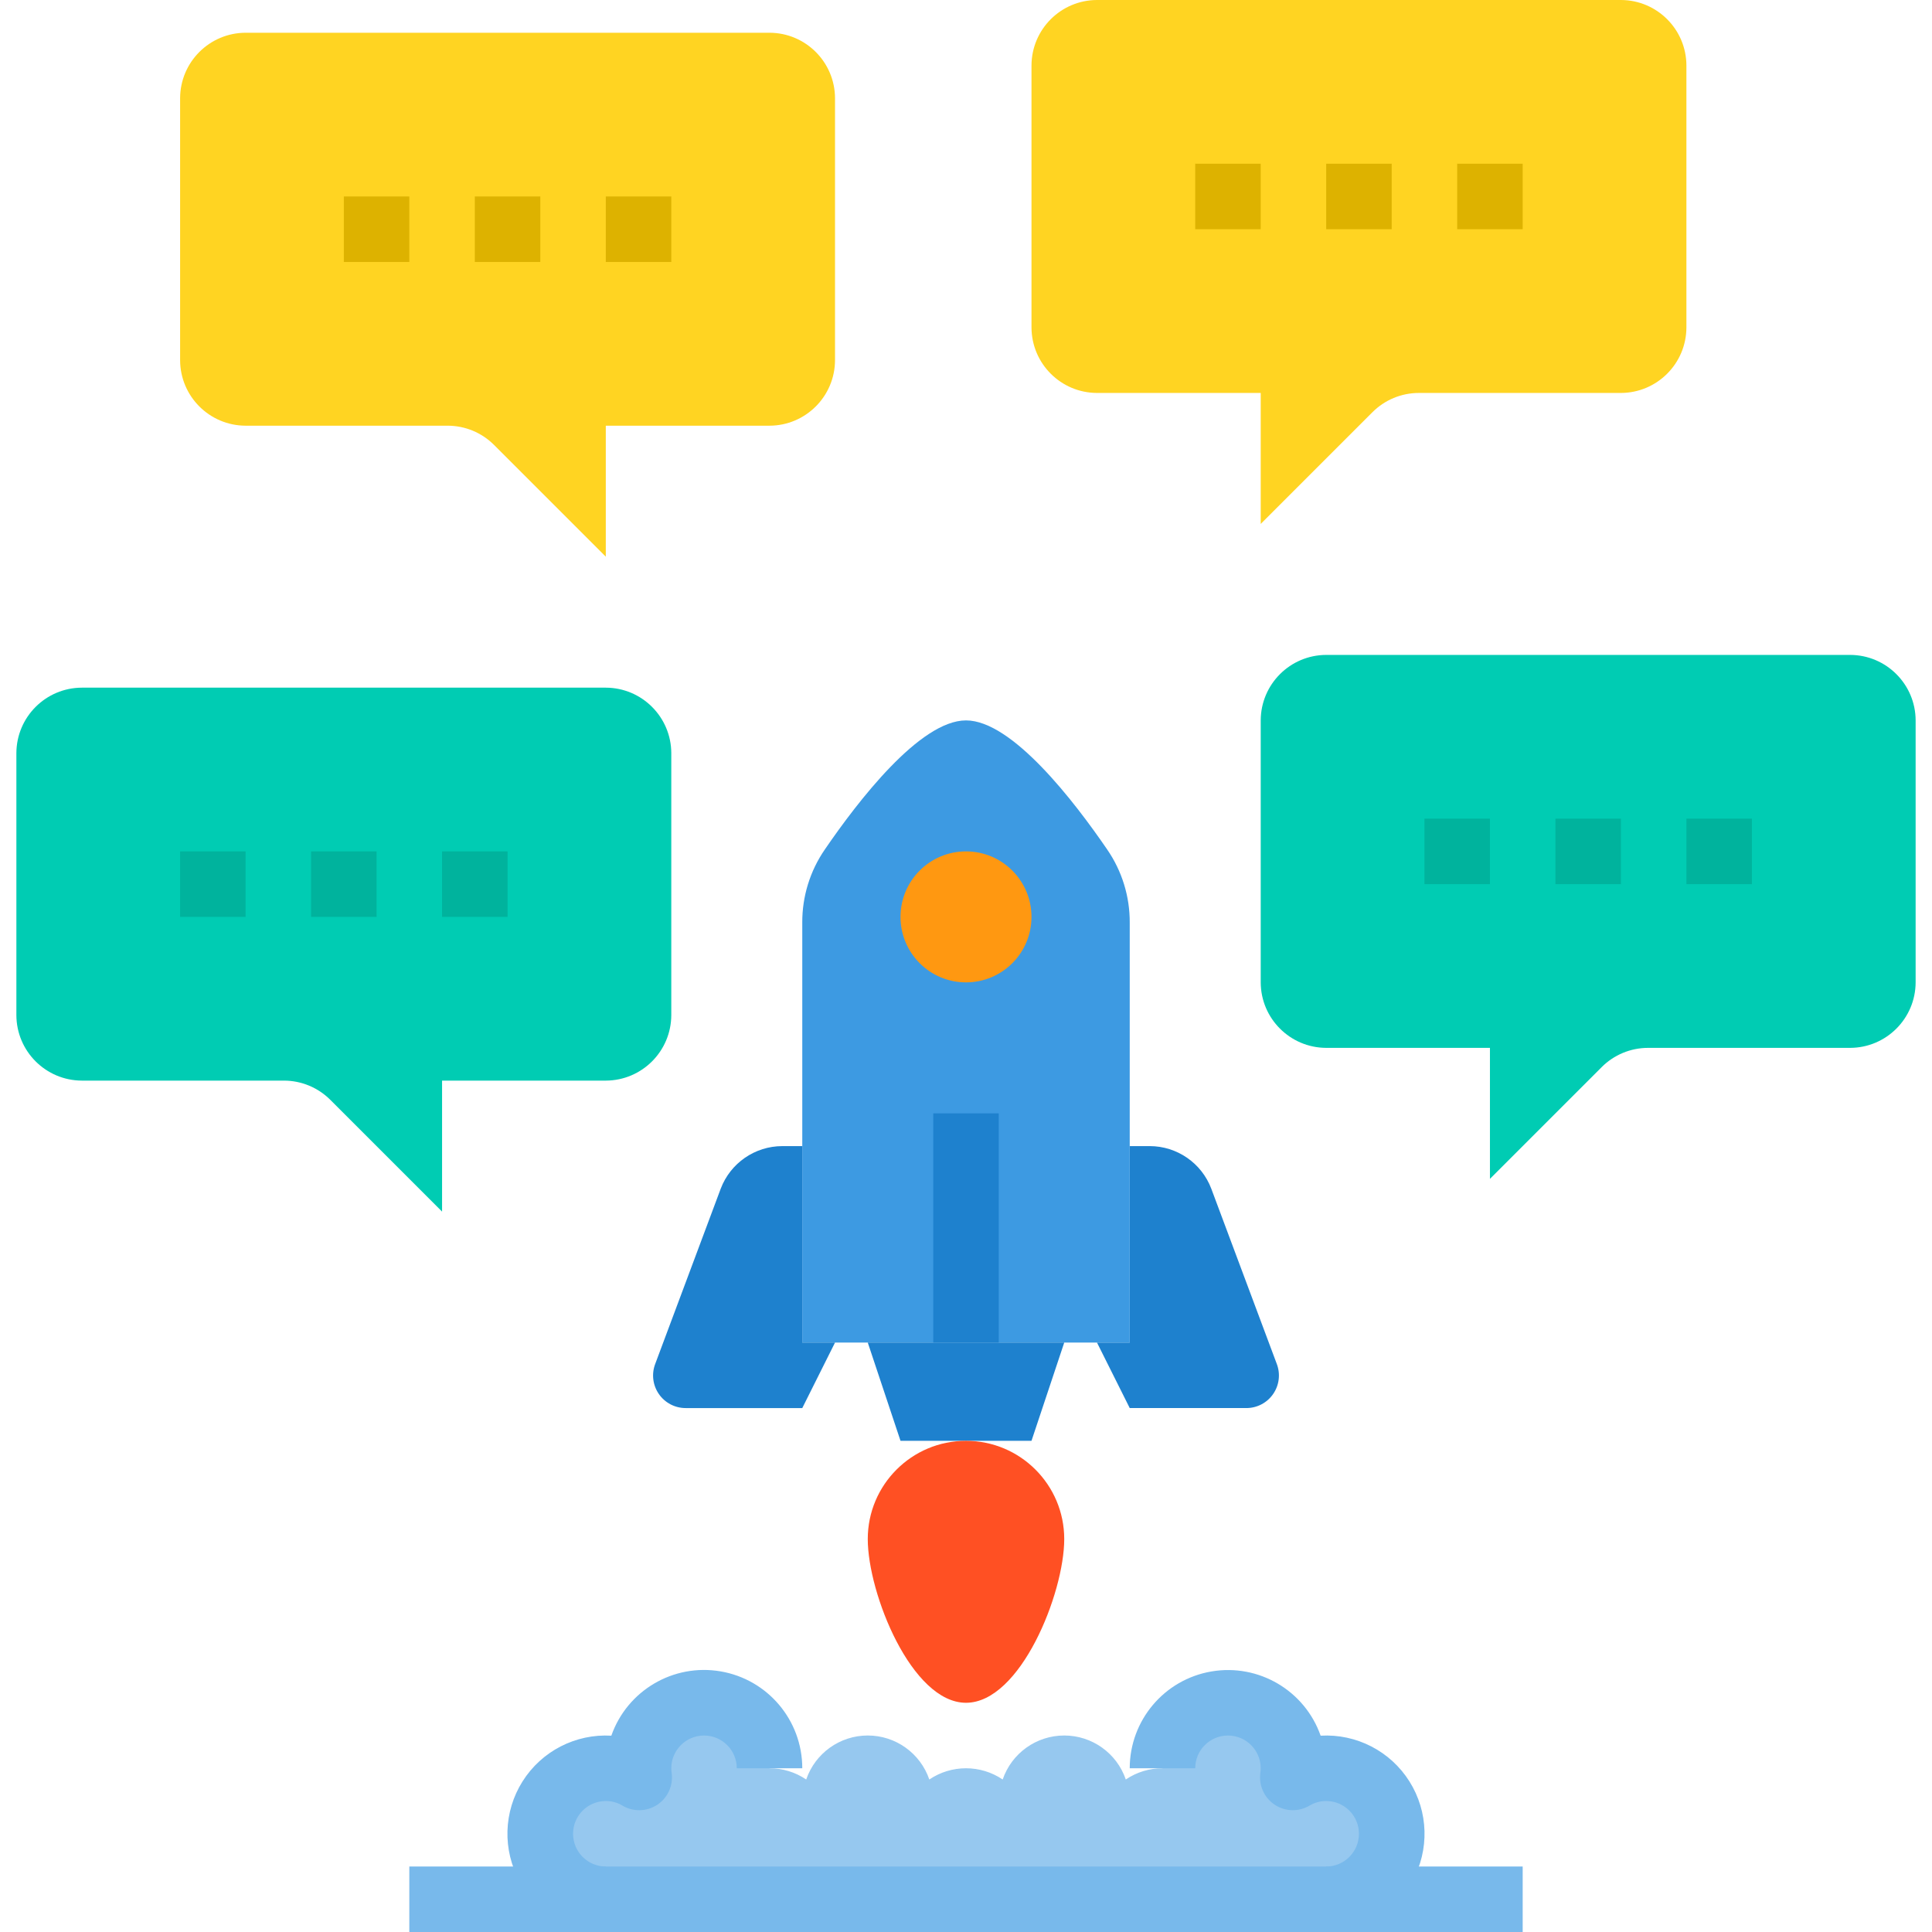<svg height="472pt" viewBox="-4 0 472 472" width="472pt" xmlns="http://www.w3.org/2000/svg"><path d="m464 176v64c-.027 8.824-7.176 15.973-16 16h-49.359c-4.266 0-8.352 1.699-11.359 4.719l-27.281 27.281v-32h-40c-8.824-.027-15.973-7.176-16-16v-64c.027-8.824 7.176-15.973 16-16h128c8.824.027 15.973 7.176 16 16zm0 0" fill="#00ccb3"/><path d="m408 16v64c-.027 8.824-7.176 15.973-16 16h-49.359c-4.266 0-8.352 1.699-11.359 4.719l-27.281 27.281v-32h-40c-8.824-.027-15.973-7.176-16-16v-64c.027-8.824 7.176-15.973 16-16h128c8.824.027 15.973 7.176 16 16zm0 0" fill="#ffd422"/><path d="m307.922 333.199c.938 2.449.609 5.203-.879 7.359-1.484 2.16-3.941 3.445-6.562 3.441h-28.48l-8-16h8v-48h4.879c6.688.012 12.672 4.148 15.043 10.398zm0 0" fill="#1e81ce"/><path d="m272 225.441v102.559h-80v-102.559c-.039-6.398 1.887-12.656 5.52-17.922 8-11.68 23.199-31.52 34.48-31.52s26.48 19.84 34.48 31.52c3.633 5.266 5.559 11.523 5.52 17.922zm0 0" fill="#3d9ae2"/><path d="m256 328-8 24h-32l-8-24zm0 0" fill="#1e81ce"/><path d="m232 352c13.254 0 24 10.746 24 24 0 13.281-10.719 40-24 40s-24-26.719-24-40c0-13.254 10.746-24 24-24zm0 0" fill="#ff5023"/><path d="m248 224c0 8.836-7.164 16-16 16s-16-7.164-16-16 7.164-16 16-16 16 7.164 16 16zm0 0" fill="#ff9811"/><path d="m200 24v64c-.027 8.824-7.176 15.973-16 16h-40v32l-27.281-27.281c-3.008-3.02-7.094-4.719-11.359-4.719h-49.359c-8.824-.027-15.973-7.176-16-16v-64c.027-8.824 7.176-15.973 16-16h128c8.824.027 15.973 7.176 16 16zm0 0" fill="#ffd422"/><path d="m200 328-8 16h-28.48c-2.621.004-5.078-1.281-6.562-3.441-1.488-2.156-1.816-4.91-.879-7.359l16-42.801c2.371-6.25 8.355-10.387 15.043-10.398h4.879v48zm0 0" fill="#1e81ce"/><path d="m160 184v64c-.027 8.824-7.176 15.973-16 16h-40v32l-27.281-27.281c-3.008-3.02-7.094-4.719-11.359-4.719h-49.359c-8.824-.027-15.973-7.176-16-16v-64c.027-8.824 7.176-15.973 16-16h128c8.824.027 15.973 7.176 16 16zm0 0" fill="#00ccb3"/><path d="m320 432c-2.91.012-5.758.824-8.238 2.344.141-.773.219-1.559.238-2.344 0-8.836-7.164-16-16-16s-16 7.164-16 16c-3.195-.008-6.316.949-8.961 2.742-2.199-6.43-8.242-10.75-15.039-10.75s-12.84 4.32-15.039 10.75c-5.414-3.656-12.508-3.656-17.922 0-2.199-6.43-8.242-10.75-15.039-10.75s-12.84 4.32-15.039 10.75c-2.645-1.793-5.766-2.75-8.961-2.742 0-8.836-7.164-16-16-16s-16 7.164-16 16c.02.785.098 1.57.238 2.344-7.25-4.422-16.691-2.41-21.508 4.582-4.816 6.996-3.332 16.535 3.387 21.73 6.715 5.199 16.32 4.242 21.883-2.176 4.969 5.832 13.422 7.227 20 3.305 2.422 1.434 5.184 2.199 8 2.215h96c2.816-.016 5.578-.781 8-2.215 6.578 3.922 15.031 2.527 20-3.305 4.844 5.586 12.883 7.129 19.449 3.727 6.566-3.402 9.945-10.859 8.176-18.039-1.77-7.18-8.23-12.211-15.625-12.168zm0 0" fill="#96c8ef"/><g fill="#ddb200"><path d="m112 48h16v16h-16zm0 0"/><path d="m144 48h16v16h-16zm0 0"/><path d="m80 48h16v16h-16zm0 0"/></g><path d="m72 208h16v16h-16zm0 0" fill="#00b39d"/><path d="m104 208h16v16h-16zm0 0" fill="#00b39d"/><path d="m40 208h16v16h-16zm0 0" fill="#00b39d"/><path d="m320 40h16v16h-16zm0 0" fill="#ddb200"/><path d="m352 40h16v16h-16zm0 0" fill="#ddb200"/><path d="m288 40h16v16h-16zm0 0" fill="#ddb200"/><path d="m376 200h16v16h-16zm0 0" fill="#00b39d"/><path d="m408 200h16v16h-16zm0 0" fill="#00b39d"/><path d="m344 200h16v16h-16zm0 0" fill="#00b39d"/><path d="m224 272h16v56h-16zm0 0" fill="#1e81ce"/><path d="m144 472c-8.742.012-16.801-4.73-21.035-12.383-4.23-7.652-3.969-17 .688-24.398 4.656-7.402 12.973-11.684 21.699-11.18 3.875-11.043 15.148-17.684 26.684-15.715 11.539 1.969 19.973 11.973 19.965 23.676h-16c0-4.418-3.582-8-8-8s-8 3.582-8 8c.008.449.043.895.113 1.336.344 3.027-1.059 5.984-3.617 7.633-2.562 1.648-5.836 1.703-8.449.137-1.223-.734-2.621-1.113-4.047-1.105-4.418 0-8 3.582-8 8s3.582 8 8 8zm0 0" fill="#78b9eb"/><path d="m320 472v-16c4.418 0 8-3.582 8-8s-3.582-8-8-8c-1.426-.008-2.824.375-4.047 1.105-2.605 1.559-5.871 1.512-8.426-.129-2.559-1.637-3.969-4.582-3.641-7.602.066-.457.102-.914.113-1.375 0-4.418-3.582-8-8-8s-8 3.582-8 8h-16c.004-11.695 8.434-21.688 19.961-23.652 11.531-1.969 22.797 4.66 26.68 15.691 8.727-.504 17.039 3.777 21.695 11.176 4.656 7.398 4.922 16.746.691 24.398-4.23 7.648-12.285 12.395-21.027 12.387zm0 0" fill="#78b9eb"/><path d="m96 456h272v16h-272zm0 0" fill="#78b9eb"/></svg>